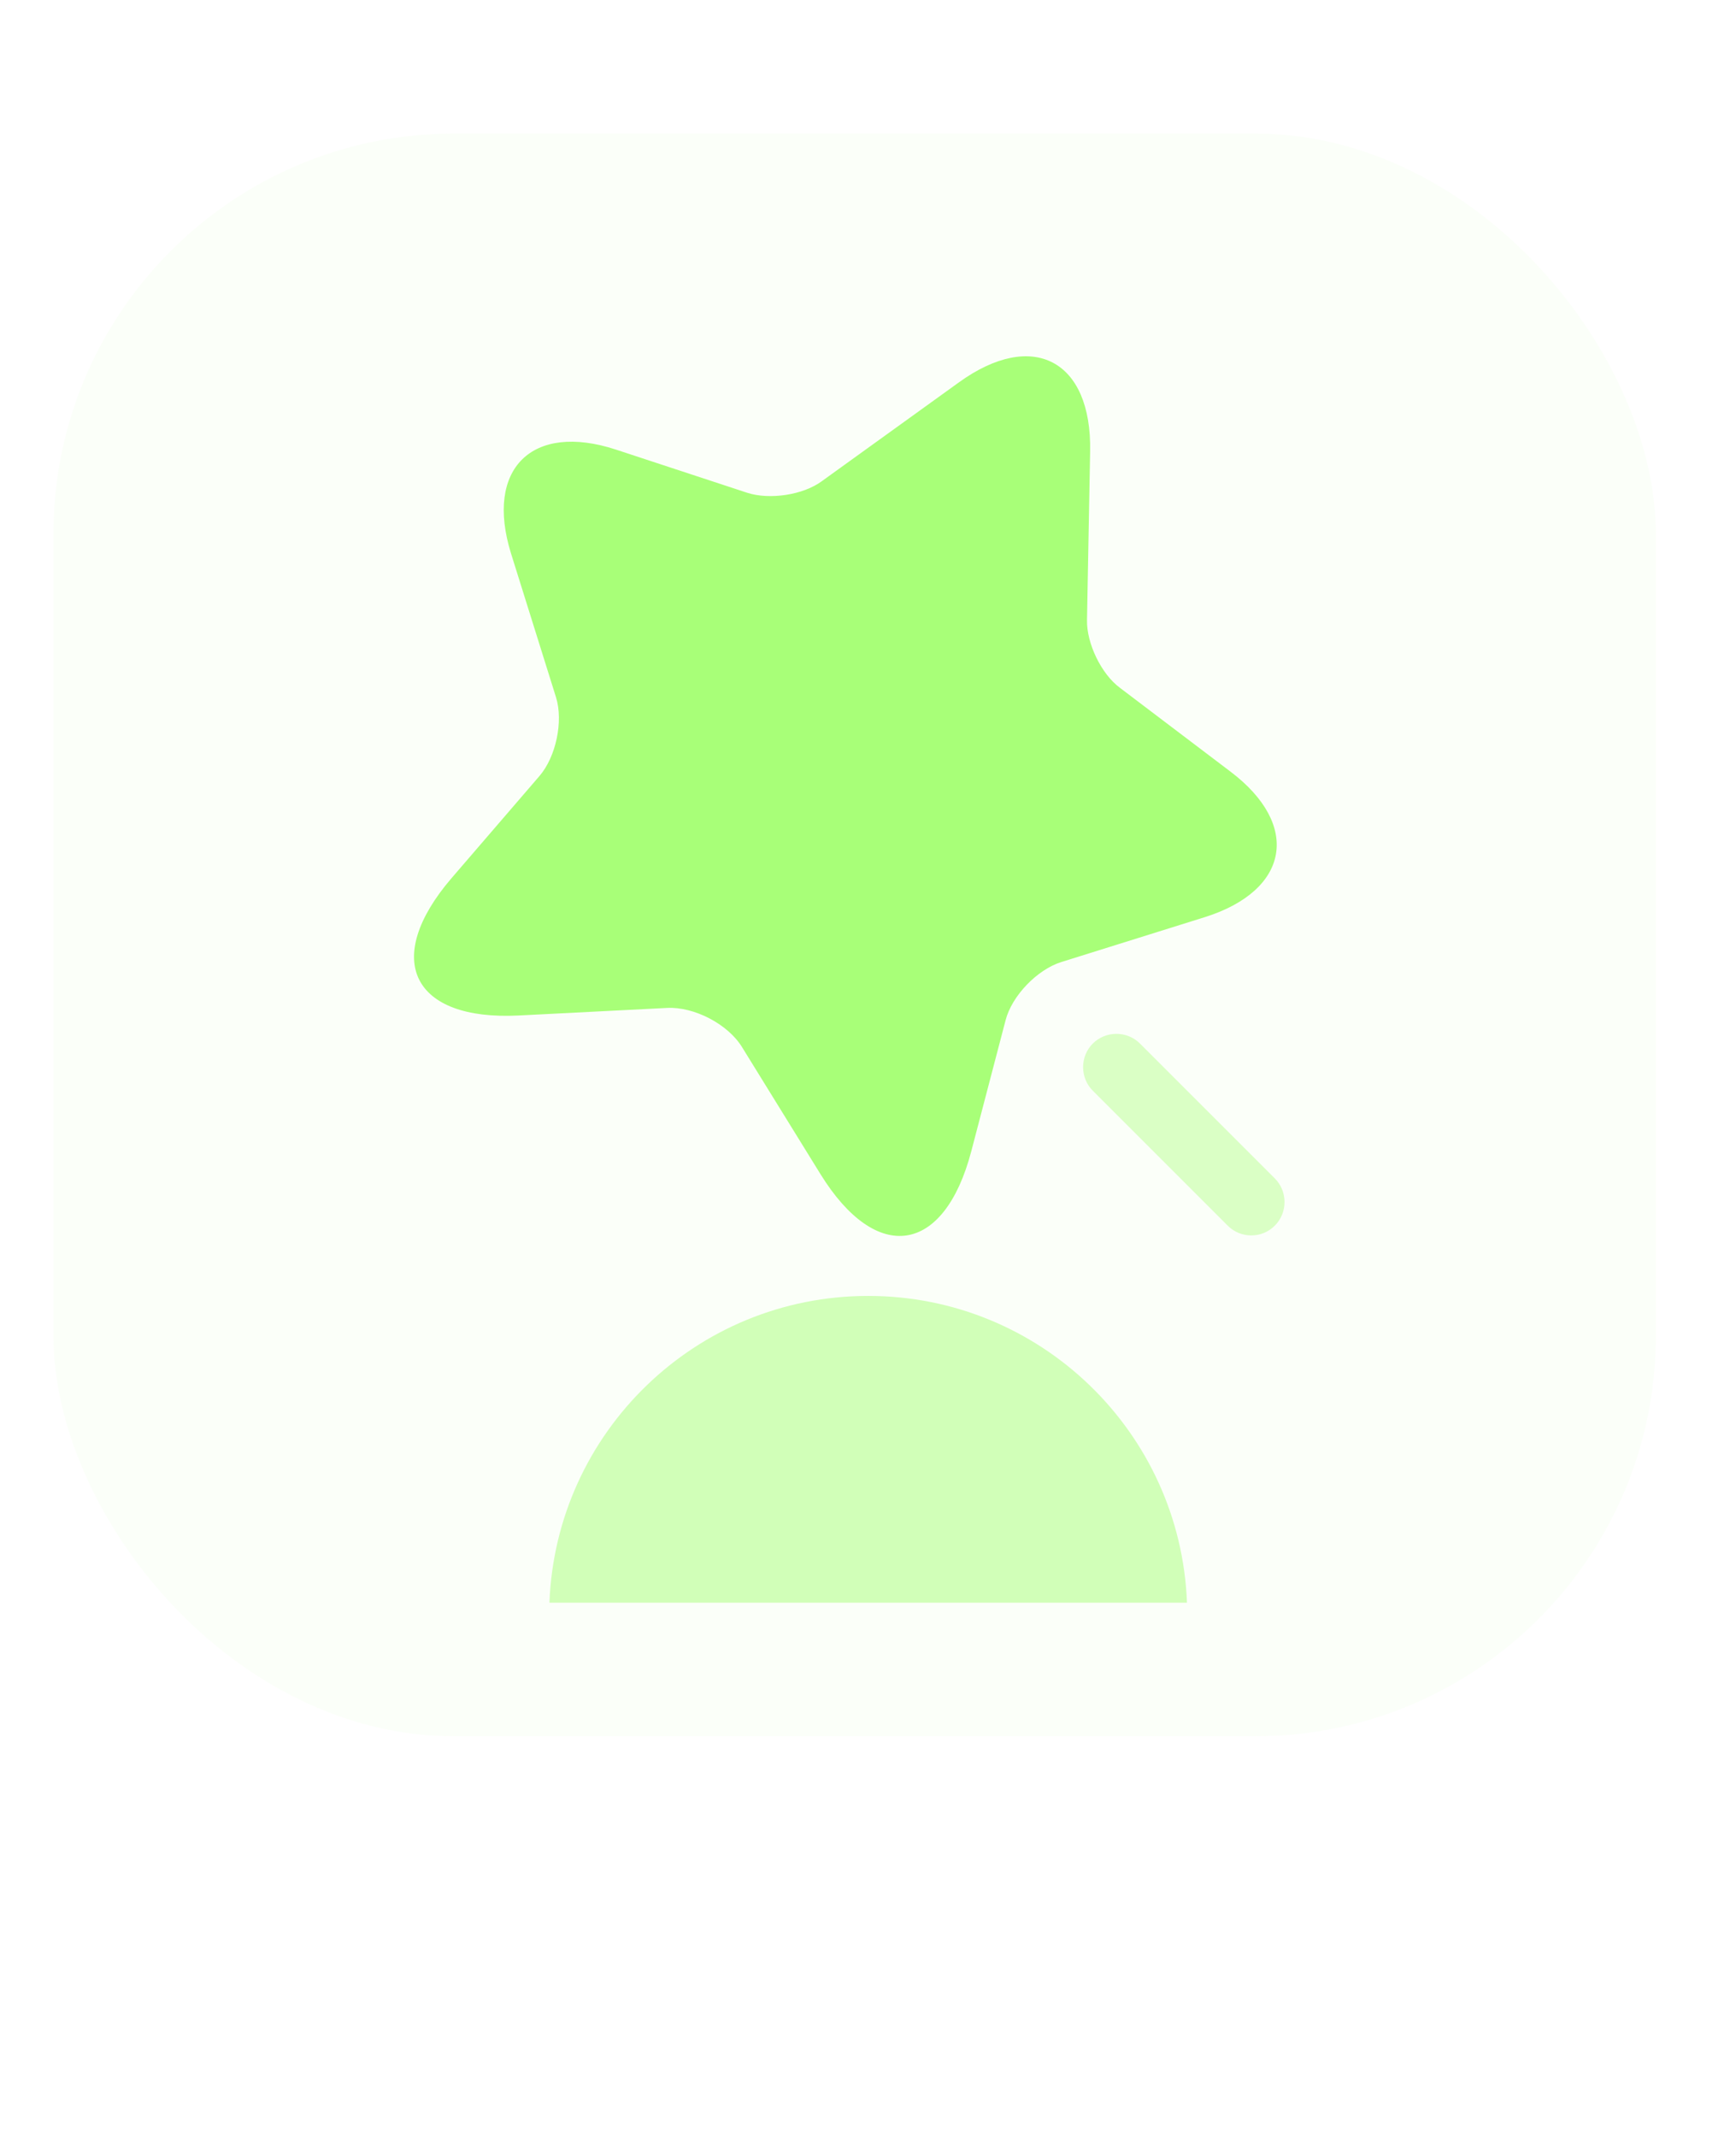 <svg width="65" height="80" viewBox="0 0 65 80" fill="none" xmlns="http://www.w3.org/2000/svg">
<g filter="url(#filter0_i_67_595)">
<rect x="2" width="60" height="60" rx="15" fill="#A8FF78" fill-opacity="0.05"/>
</g>
<g filter="url(#filter1_f_67_595)">
<path fill-rule="evenodd" clip-rule="evenodd" d="M44.443 60H20.572C20.814 53.616 26.065 48.515 32.508 48.515C38.951 48.515 44.202 53.616 44.443 60Z" fill="#A8FF78" fill-opacity="0.5"/>
</g>
<path d="M40.817 16.9L40.7 23.217C40.683 24.083 41.233 25.233 41.933 25.75L46.067 28.883C48.717 30.883 48.283 33.333 45.117 34.333L39.733 36.017C38.833 36.3 37.883 37.283 37.65 38.2L36.367 43.1C35.35 46.967 32.817 47.35 30.717 43.95L27.783 39.2C27.25 38.333 25.983 37.683 24.983 37.733L19.417 38.017C15.433 38.217 14.3 35.917 16.9 32.883L20.2 29.05C20.817 28.333 21.1 27 20.817 26.1L19.133 20.717C18.15 17.55 19.917 15.8 23.067 16.833L27.983 18.45C28.817 18.717 30.067 18.533 30.767 18.017L35.9 14.317C38.667 12.317 40.883 13.483 40.817 16.9Z" fill="#A8FF78"/>
<path opacity="0.4" d="M47.733 44.117L42.683 39.067C42.2 38.583 41.4 38.583 40.917 39.067C40.433 39.55 40.433 40.35 40.917 40.833L45.967 45.883C46.217 46.133 46.533 46.25 46.85 46.25C47.167 46.25 47.483 46.133 47.733 45.883C48.217 45.4 48.217 44.6 47.733 44.117Z" fill="#A8FF78"/>
<defs>
<filter id="filter0_i_67_595" x="2" y="0" width="60" height="65" filterUnits="userSpaceOnUse" color-interpolation-filters="sRGB">
<feFlood flood-opacity="0" result="BackgroundImageFix"/>
<feBlend mode="normal" in="SourceGraphic" in2="BackgroundImageFix" result="shape"/>
<feColorMatrix in="SourceAlpha" type="matrix" values="0 0 0 0 0 0 0 0 0 0 0 0 0 0 0 0 0 0 127 0" result="hardAlpha"/>
<feOffset dy="5"/>
<feGaussianBlur stdDeviation="7.5"/>
<feComposite in2="hardAlpha" operator="arithmetic" k2="-1" k3="1"/>
<feColorMatrix type="matrix" values="0 0 0 0 1 0 0 0 0 1 0 0 0 0 1 0 0 0 0.15 0"/>
<feBlend mode="normal" in2="shape" result="effect1_innerShadow_67_595"/>
</filter>
<filter id="filter1_f_67_595" x="0.572" y="28.515" width="63.871" height="51.485" filterUnits="userSpaceOnUse" color-interpolation-filters="sRGB">
<feFlood flood-opacity="0" result="BackgroundImageFix"/>
<feBlend mode="normal" in="SourceGraphic" in2="BackgroundImageFix" result="shape"/>
<feGaussianBlur stdDeviation="10" result="effect1_foregroundBlur_67_595"/>
</filter>
</defs>
</svg>
